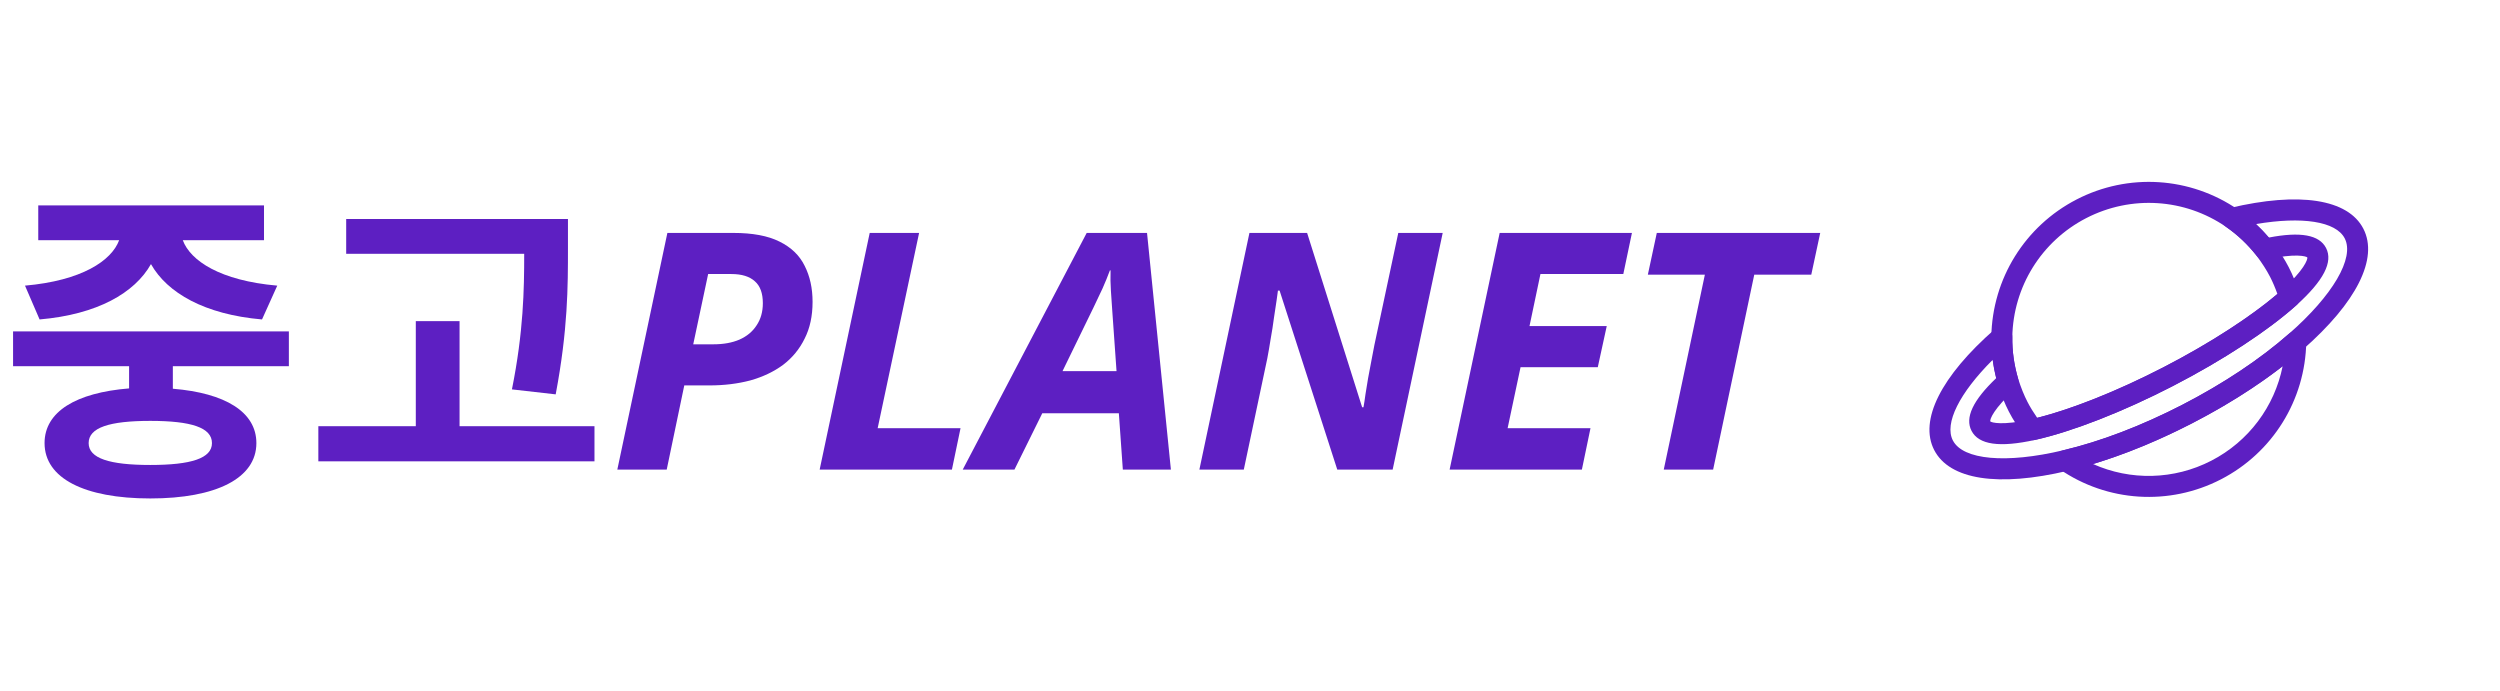 <svg width="181" height="50" viewBox="0 0 181 50" fill="none" xmlns="http://www.w3.org/2000/svg">
<path d="M2.866 23.128L1.81 20.68C5.914 20.32 8.074 18.88 8.626 17.392H2.77V14.872H19.114V17.392H13.234C13.786 18.88 15.946 20.32 20.074 20.68L18.97 23.128C14.818 22.768 12.106 21.208 10.93 19.12C9.754 21.208 7.042 22.768 2.866 23.128ZM15.346 32.08C15.346 30.952 13.834 30.472 10.882 30.472C7.93 30.472 6.418 30.952 6.418 32.08C6.418 33.184 7.93 33.664 10.882 33.664C13.834 33.664 15.346 33.184 15.346 32.08ZM20.914 26.512H12.514V28.144C16.306 28.456 18.562 29.824 18.562 32.08C18.562 34.624 15.658 36.088 10.882 36.088C6.106 36.088 3.226 34.624 3.226 32.08C3.226 29.8 5.506 28.432 9.346 28.12V26.512H0.946V23.992H20.914V26.512Z" fill="#5D1FC2"/>
<path d="M40.232 28.552L37.064 28.192C37.904 24.016 37.952 20.944 37.952 18.376H25.064V15.856H41.12V17.968C41.12 20.728 41.12 23.848 40.232 28.552ZM33.272 30.856H43.04V33.4H23.048V30.856H30.104V23.248H33.272V30.856Z" fill="#5D1FC2"/>
<path d="M44.694 34L48.318 16.864H53.094C54.486 16.864 55.598 17.072 56.43 17.488C57.278 17.904 57.886 18.488 58.254 19.24C58.638 19.992 58.83 20.864 58.83 21.856C58.83 22.88 58.638 23.768 58.254 24.52C57.886 25.272 57.366 25.904 56.694 26.416C56.022 26.912 55.23 27.288 54.318 27.544C53.406 27.784 52.422 27.904 51.366 27.904H49.542L48.27 34H44.694ZM51.654 24.928C52.374 24.928 52.998 24.816 53.526 24.592C54.07 24.352 54.486 24.008 54.774 23.56C55.078 23.112 55.23 22.576 55.23 21.952C55.23 21.232 55.038 20.704 54.654 20.368C54.27 20.016 53.702 19.84 52.95 19.84H51.27L50.19 24.928H51.654Z" fill="#5D1FC2"/>
<path d="M59.343 34L62.967 16.864H66.543L63.543 31H69.543L68.919 34H59.343Z" fill="#5D1FC2"/>
<path d="M69.701 34L78.677 16.864H83.045L84.773 34H81.293L81.005 29.92H75.461L73.445 34H69.701ZM76.925 26.872H80.837L80.525 22.456C80.493 21.992 80.461 21.52 80.429 21.04C80.397 20.56 80.389 20.072 80.405 19.576H80.357C80.197 20.008 80.021 20.44 79.829 20.872C79.637 21.288 79.421 21.744 79.181 22.24L76.925 26.872Z" fill="#5D1FC2"/>
<path d="M86.835 34L90.459 16.864H94.635L98.619 29.488H98.715C98.763 29.232 98.811 28.92 98.859 28.552C98.923 28.184 98.987 27.792 99.051 27.376C99.131 26.944 99.211 26.52 99.291 26.104C99.371 25.688 99.443 25.312 99.507 24.976L101.235 16.864H104.451L100.827 34H96.819L92.643 21.04H92.523C92.507 21.136 92.475 21.368 92.427 21.736C92.379 22.088 92.315 22.512 92.235 23.008C92.171 23.504 92.091 24.016 91.995 24.544C91.915 25.056 91.835 25.52 91.755 25.936L90.051 34H86.835Z" fill="#5D1FC2"/>
<path d="M104.952 34L108.576 16.864H118.152L117.528 19.84H111.528L110.736 23.608H116.328L115.68 26.584H110.088L109.152 31H115.152L114.528 34H104.952Z" fill="#5D1FC2"/>
<path d="M120.456 34L123.432 19.888H119.304L119.952 16.864H131.784L131.136 19.888H127.008L124.032 34H120.456Z" fill="#5D1FC2"/>
<g clip-path="url(#clip0_32_3159)">
<path d="M160.797 34.705C157.055 36.635 152.576 36.351 149.112 33.968C148.863 33.797 148.74 33.496 148.795 33.201C148.852 32.907 149.073 32.672 149.368 32.601C152.061 31.97 155.05 30.827 158.01 29.301C160.97 27.774 163.634 26.002 165.711 24.173C165.939 23.975 166.259 23.928 166.532 24.054C166.804 24.181 166.978 24.455 166.973 24.757C166.905 28.962 164.539 32.775 160.797 34.705ZM151.534 33.595C154.248 34.81 157.395 34.749 160.1 33.354C162.805 31.959 164.68 29.43 165.263 26.515C161.463 29.47 156.146 32.212 151.534 33.595Z" fill="#5D1FC2"/>
<path d="M157.314 27.95C153.692 29.817 150.058 31.238 147.342 31.849C147.052 31.915 146.746 31.804 146.568 31.564C146.09 30.925 145.732 30.363 145.44 29.797C145.148 29.231 144.898 28.614 144.655 27.854C144.317 26.698 144.155 25.538 144.171 24.389C144.239 20.182 146.605 16.37 150.347 14.44C154.089 12.51 158.567 12.793 162.032 15.176C162.978 15.831 163.829 16.635 164.565 17.564C165.055 18.22 165.413 18.781 165.705 19.347C165.996 19.913 166.246 20.53 166.49 21.29C166.581 21.575 166.496 21.889 166.272 22.086C164.2 23.945 160.936 26.082 157.314 27.95ZM147.494 30.252C150.03 29.614 153.319 28.299 156.617 26.599C159.915 24.898 162.894 22.98 164.884 21.284C164.717 20.817 164.544 20.414 164.354 20.044C164.101 19.555 163.785 19.061 163.36 18.492C162.731 17.694 161.989 16.994 161.17 16.428C158.168 14.363 154.286 14.119 151.044 15.791C147.801 17.463 145.749 20.767 145.691 24.412C145.677 25.406 145.818 26.416 146.11 27.41C146.32 28.068 146.539 28.612 146.791 29.101C146.982 29.471 147.211 29.845 147.494 30.252Z" fill="#5D1FC2"/>
<path d="M158.707 30.651C155.638 32.234 152.529 33.42 149.717 34.082C144.675 35.282 141.146 34.736 140.036 32.584C138.926 30.432 140.527 27.239 144.43 23.827C144.659 23.631 144.978 23.583 145.25 23.709C145.522 23.835 145.696 24.109 145.692 24.41C145.677 25.406 145.818 26.416 146.11 27.41C146.191 27.689 146.106 27.992 145.89 28.187C144.328 29.598 144.063 30.354 144.094 30.508C144.188 30.597 144.958 30.819 147.013 30.366C149.602 29.784 153.105 28.41 156.617 26.599C160.13 24.787 163.28 22.73 165.259 20.957C166.817 19.548 167.082 18.791 167.051 18.637C166.957 18.549 166.187 18.326 164.132 18.779C163.847 18.843 163.553 18.736 163.372 18.508C162.731 17.694 161.989 16.994 161.17 16.428C160.923 16.256 160.801 15.957 160.855 15.662C160.911 15.368 161.135 15.133 161.427 15.062C166.469 13.861 169.999 14.408 171.108 16.56C172.218 18.712 170.616 21.904 166.714 25.317C164.545 27.224 161.777 29.069 158.707 30.651ZM144.27 26.053C141.871 28.443 140.752 30.657 141.387 31.887C142.116 33.302 145.248 33.582 149.366 32.602C152.062 31.97 155.051 30.827 158.011 29.301C160.971 27.774 163.634 26.002 165.712 24.173C168.899 21.385 170.487 18.671 169.757 17.257C169.123 16.026 166.67 15.654 163.332 16.223C163.658 16.527 163.97 16.853 164.265 17.199C166.559 16.755 167.917 17.004 168.406 17.953C168.928 18.965 168.231 20.317 166.275 22.085C164.2 23.945 160.936 26.082 157.314 27.95C153.692 29.817 150.058 31.238 147.342 31.849C144.765 32.418 143.26 32.203 142.738 31.191C142.248 30.241 142.833 28.99 144.524 27.379C144.415 26.938 144.33 26.494 144.27 26.053Z" fill="#5D1FC2"/>
</g>
<defs>
<clipPath id="clip0_32_3159">
<rect width="36.481" height="36.481" fill="white" transform="translate(131 16.721) rotate(-27.28)"/>
</clipPath>
</defs>
</svg>
